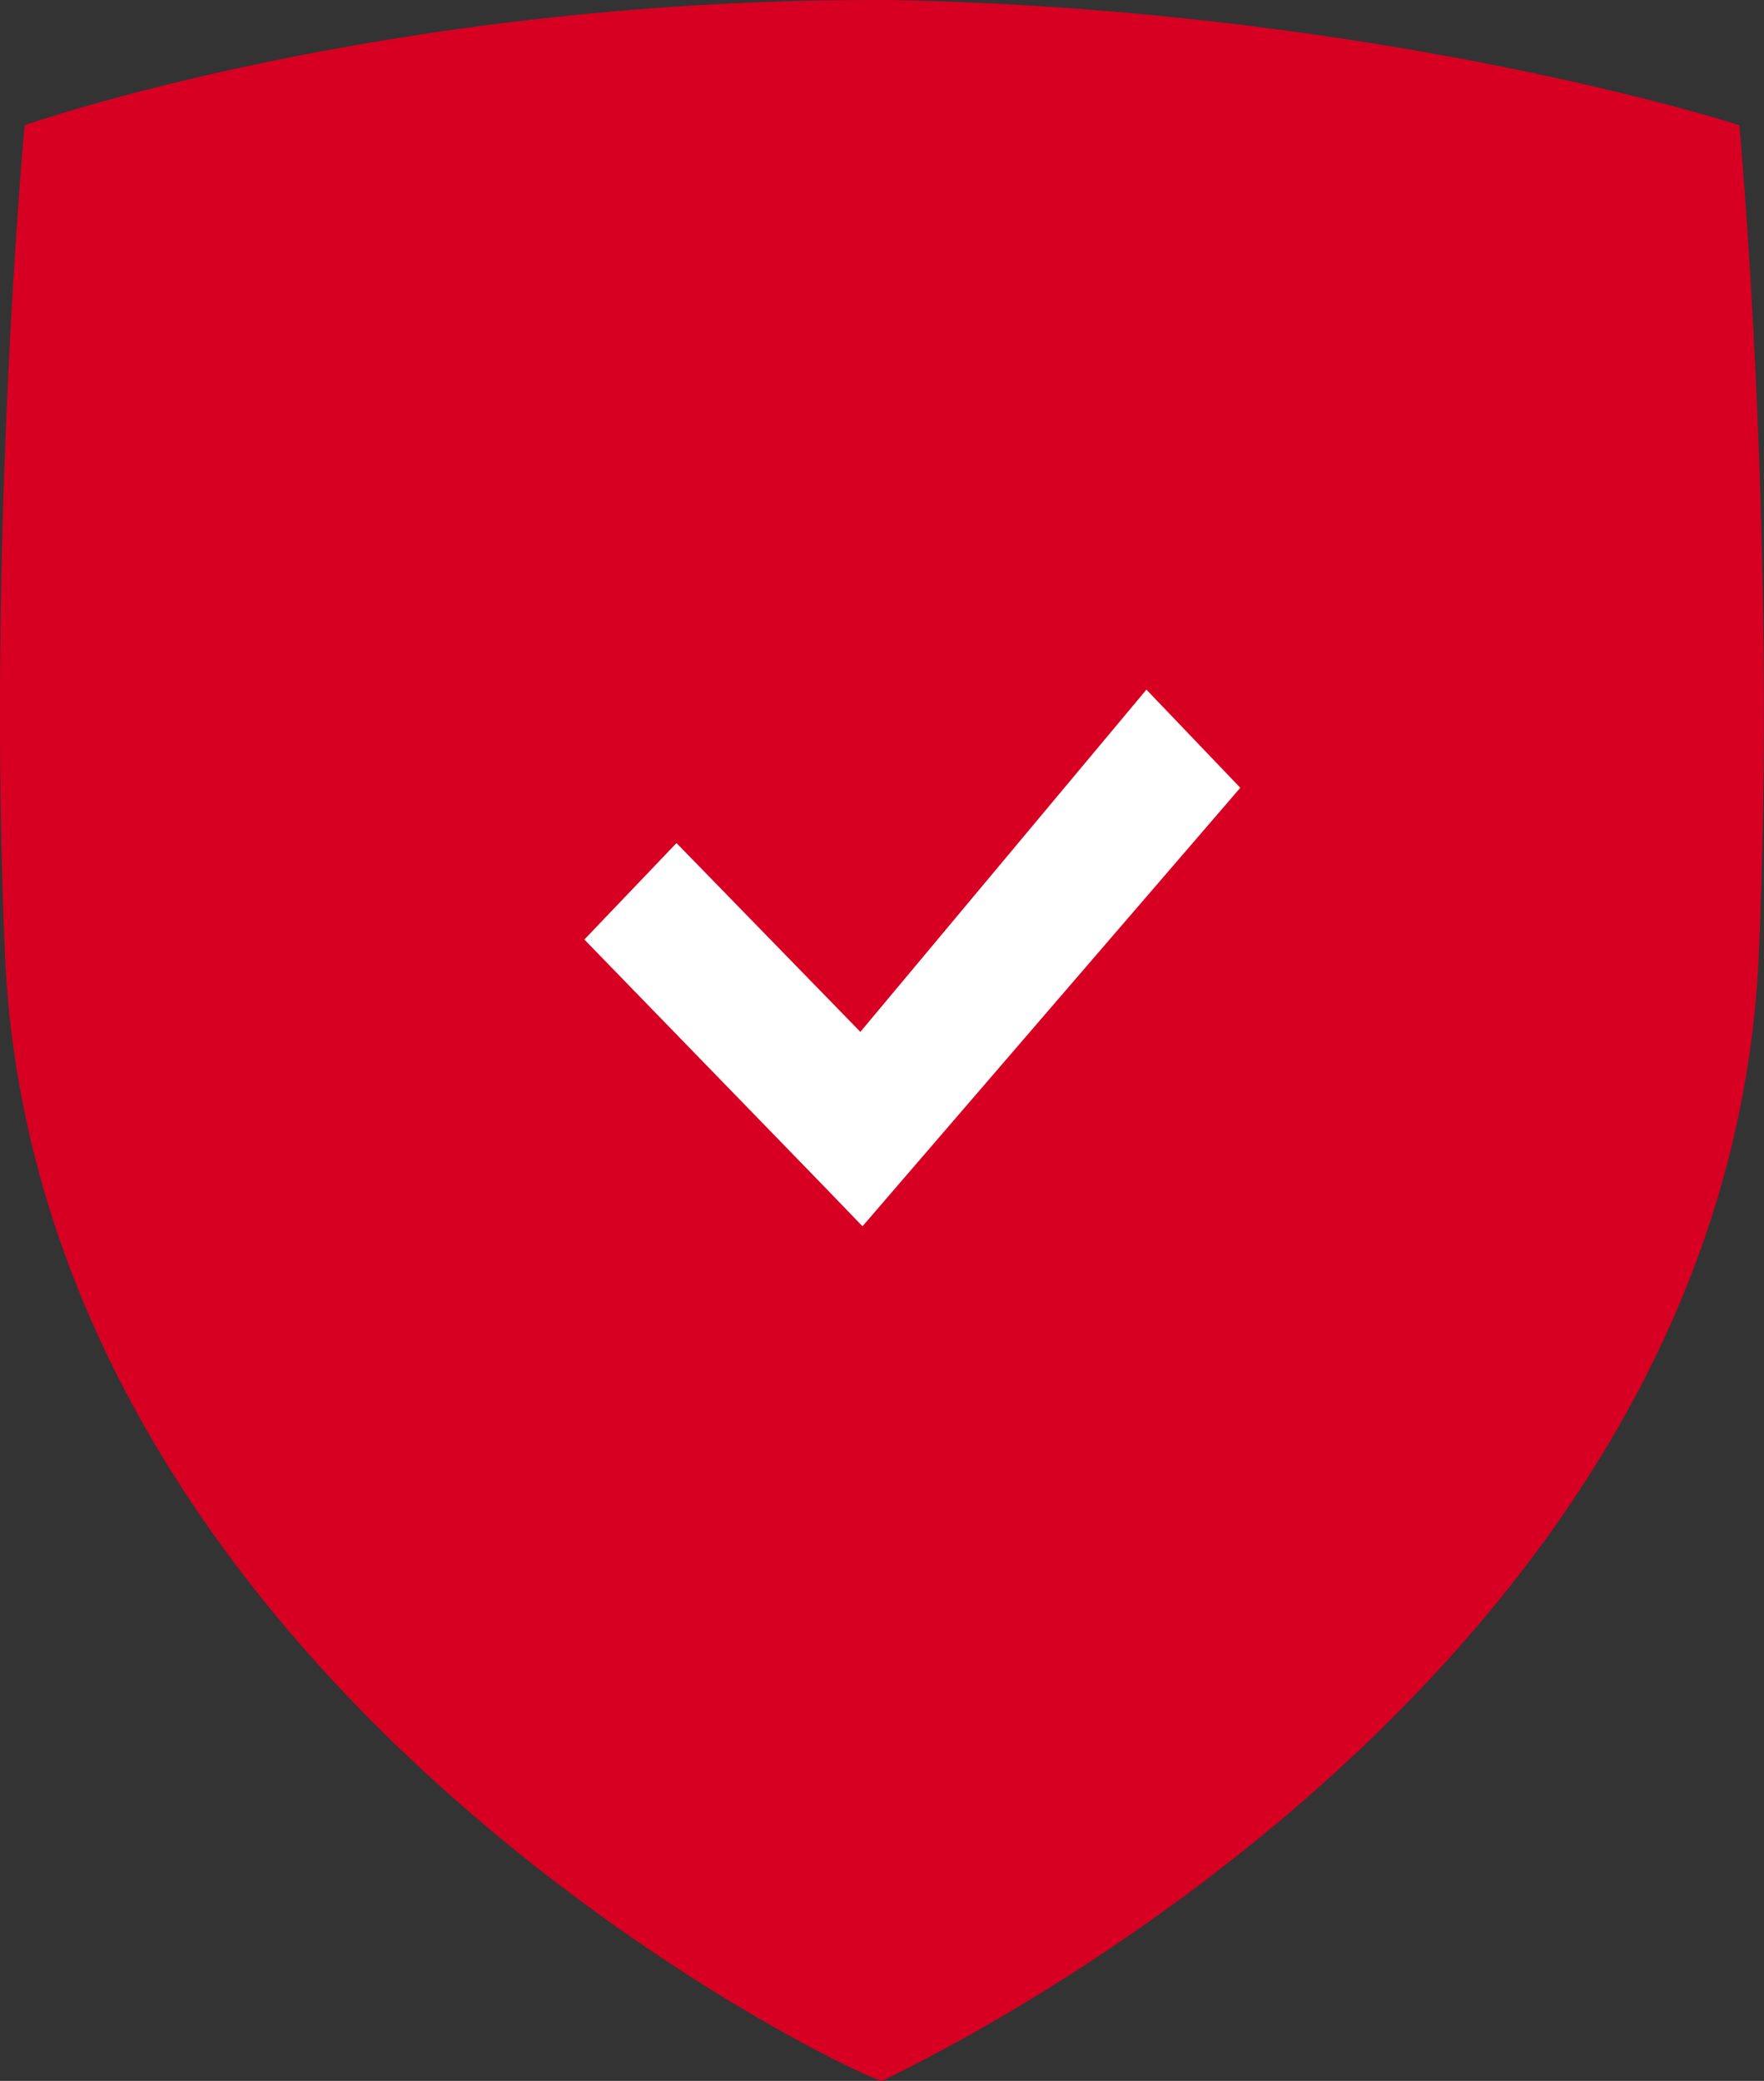 <?xml version="1.0" encoding="UTF-8"?>
<!DOCTYPE svg PUBLIC "-//W3C//DTD SVG 1.1//EN" "http://www.w3.org/Graphics/SVG/1.1/DTD/svg11.dtd">
<!-- Creator: CorelDRAW X7 -->
<svg xmlns="http://www.w3.org/2000/svg" xml:space="preserve" width="82.316mm" height="97.096mm" version="1.1" style="shape-rendering:geometricPrecision; text-rendering:geometricPrecision; image-rendering:optimizeQuality; fill-rule:evenodd; clip-rule:evenodd"
viewBox="0 0 8232 9710"
 xmlns:xlink="http://www.w3.org/1999/xlink">
 <rect x="0" y="0" width="8232" height="9710" fill="#333333" stroke="none"/>
 <defs>
  <style type="text/css">
   <![CDATA[
    .fil0 {fill:#D70022}
    .fil1 {fill:white}
   ]]>
  </style>
 </defs>
 <g id="Слой_x0020_1">
  <path class="fil0" d="M8117 584c0,0 -1664,-539 -3956,-584l0 0 -45 0 0 0 0 0 -45 0 0 0c-2293,0 -3956,584 -3956,584 0,0 -180,1933 -90,3911 180,3371 3911,5170 4091,5215l0 0 0 0c0,0 0,0 0,0 0,0 0,0 0,0l0 0 0 0c180,-90 3911,-1843 4090,-5215 90,-1978 -89,-3911 -89,-3911z"/>
  <polygon id="Forma_1_copy_18" class="fil1" points="4015,4815 3157,3934 2727,4384 3835,5525 3835,5525 4025,5722 5788,3676 5350,3218 " data-name="Forma 1 copy 18"/>
 </g>
</svg>
